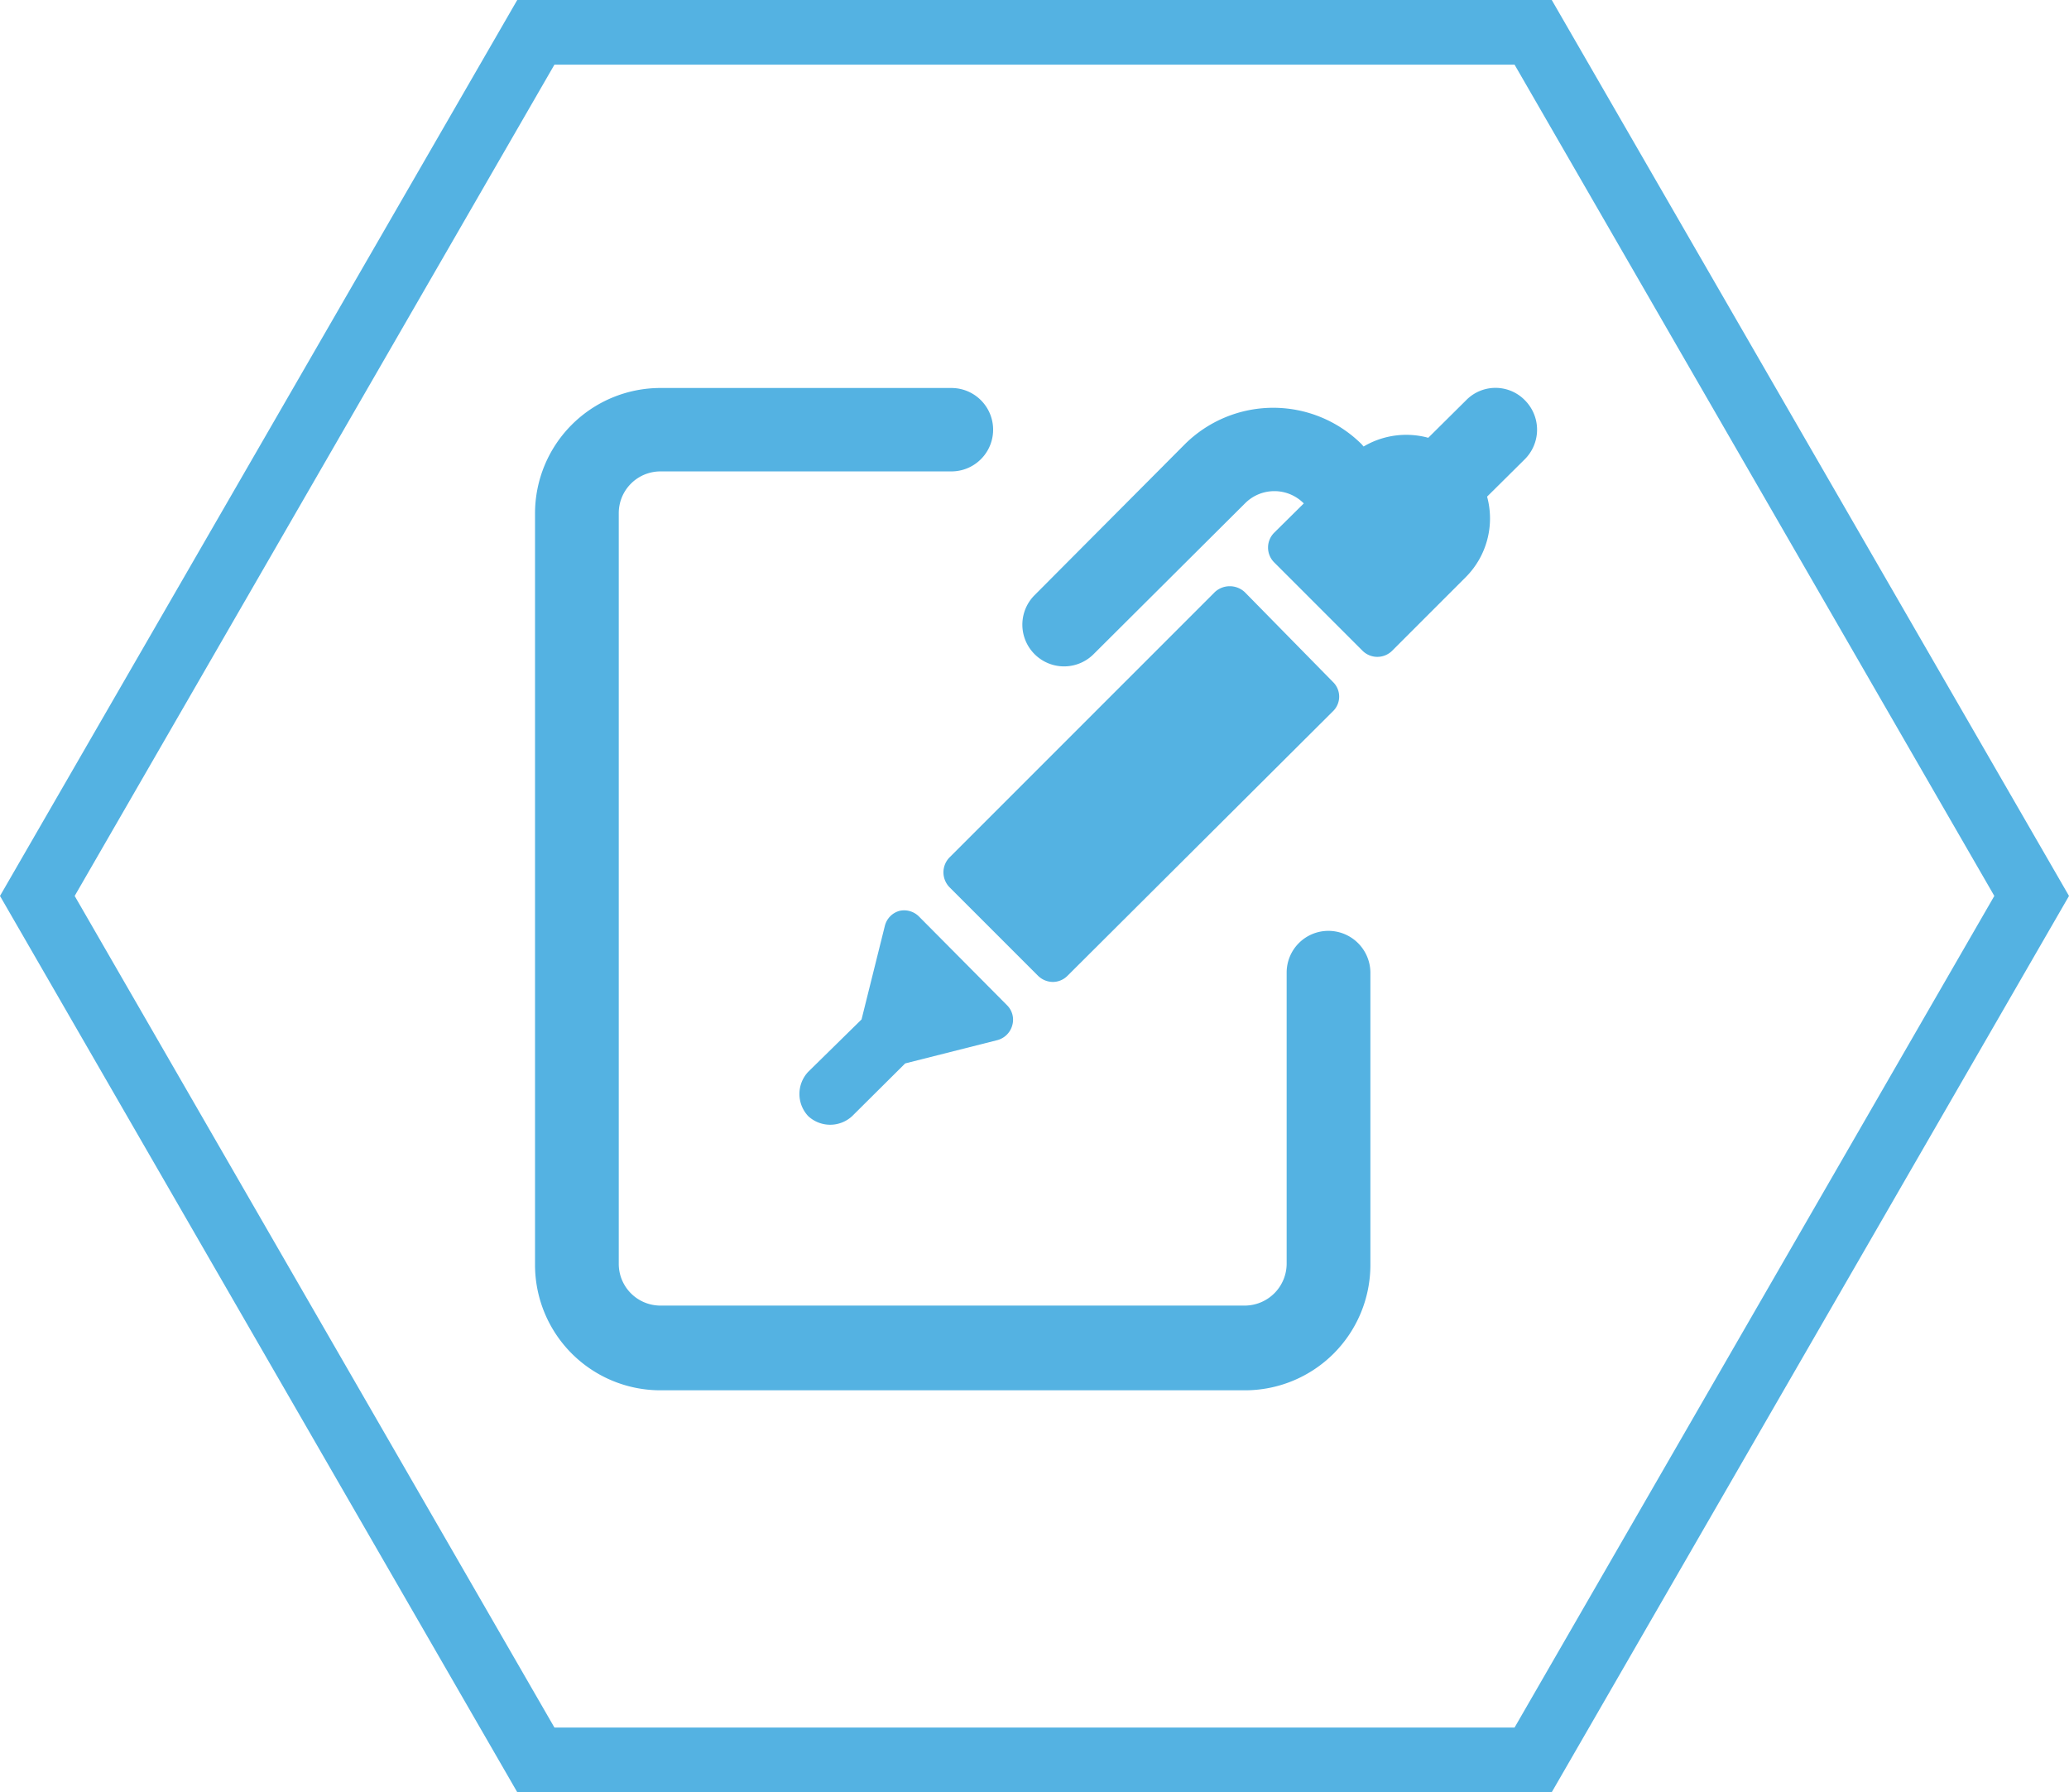 <svg xmlns="http://www.w3.org/2000/svg" viewBox="0 0 64 55.43"><defs><style>.cls-1{fill:#54b2e2;}</style></defs><title>icon</title><g id="Hex"><path class="cls-1" d="M46.85,6,61.69,31.71,46.85,57.43H17.15L2.31,31.71,17.15,6h29.7M48,4H16L0,31.71,16,59.43H48L64,31.71,48,4Z" transform="translate(0 -4)"/></g><g id="Assignment"><path class="cls-1" d="M41.09,32.79a1.29,1.29,0,0,0-1.29,1.29v9a1.3,1.3,0,0,1-1.29,1.3H20.43a1.29,1.29,0,0,1-1.29-1.3V19.88a1.29,1.29,0,0,1,1.29-1.3h9a1.29,1.29,0,1,0,0-2.58h-9a3.88,3.88,0,0,0-3.88,3.88V43.12A3.88,3.88,0,0,0,20.43,47H38.51a3.88,3.88,0,0,0,3.88-3.88v-9A1.3,1.3,0,0,0,41.09,32.79Z" transform="translate(0 -4)"/><path class="cls-1" d="M27.83,32.17a.64.64,0,0,0-.46.47l-.72,2.89L25,37.15a1,1,0,0,0,0,1.37h0a1,1,0,0,0,1.36,0L28,36.89l2.85-.72a.65.65,0,0,0,.46-.45.63.63,0,0,0-.16-.63l-2.73-2.75A.65.65,0,0,0,27.83,32.17Z" transform="translate(0 -4)"/><path class="cls-1" d="M47.17,16.38a1.27,1.27,0,0,0-1.82,0l-1.17,1.16a2.59,2.59,0,0,0-2,.27l-.06-.07a3.88,3.88,0,0,0-5.47,0L32,22.41a1.29,1.29,0,0,0,1.83,1.82l4.68-4.66a1.28,1.28,0,0,1,1.82,0l-.92.91a.65.65,0,0,0,0,.91l2.74,2.74a.65.65,0,0,0,.91,0l2.29-2.29A2.57,2.57,0,0,0,46,19.36l1.17-1.16A1.29,1.29,0,0,0,47.17,16.38Z" transform="translate(0 -4)"/><path class="cls-1" d="M32.57,34.37a.64.64,0,0,0,.45-.19L41.23,26a.63.63,0,0,0,0-.91L38.5,22.31a.68.68,0,0,0-.92,0l-8.21,8.21a.66.66,0,0,0,0,.92l2.74,2.74A.66.66,0,0,0,32.57,34.37Z" transform="translate(0 -4)"/></g></svg>